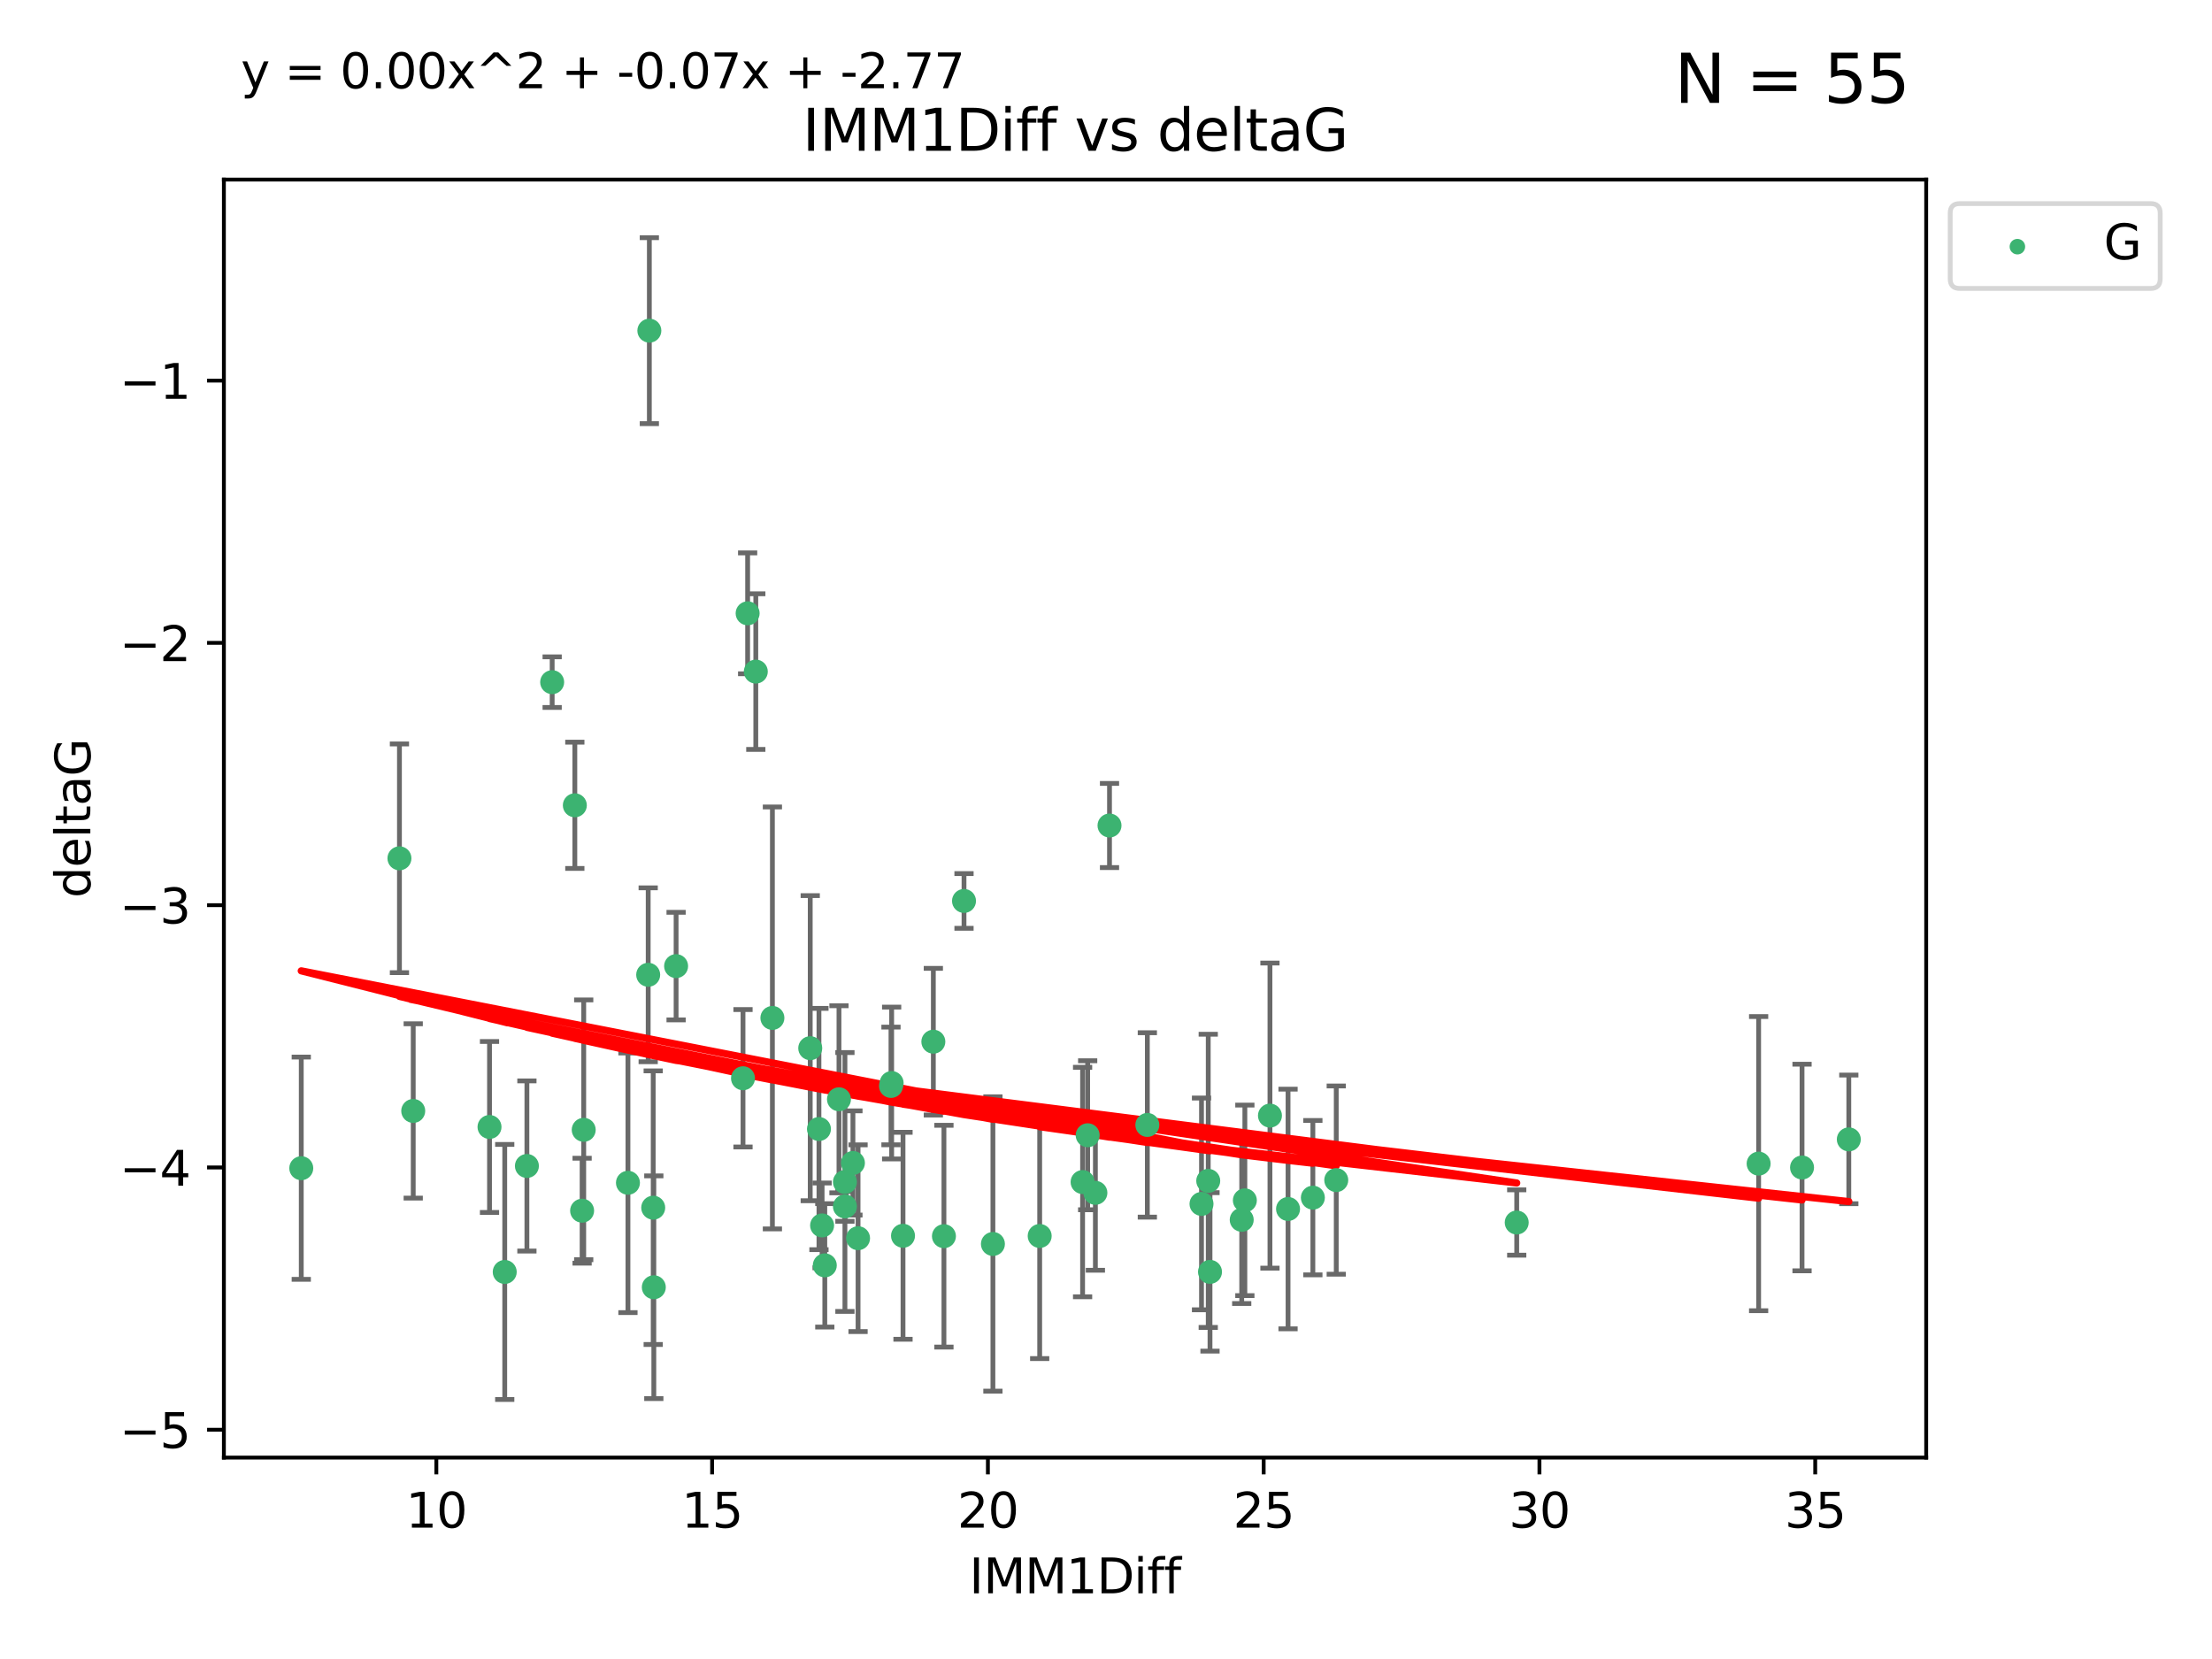<?xml version="1.0" encoding="utf-8" standalone="no"?>
<!DOCTYPE svg PUBLIC "-//W3C//DTD SVG 1.1//EN"
  "http://www.w3.org/Graphics/SVG/1.1/DTD/svg11.dtd">
<svg xmlns:xlink="http://www.w3.org/1999/xlink" width="460.8pt" height="345.6pt" viewBox="0 0 460.8 345.6" xmlns="http://www.w3.org/2000/svg" version="1.1">
 <defs>
  <style type="text/css">*{stroke-linejoin: round; stroke-linecap: butt}</style>
 </defs>
 <g id="figure_1">
  <g id="patch_1">
   <path d="M 0 345.6 
L 460.8 345.6 
L 460.8 0 
L 0 0 
z
" style="fill: #ffffff"/>
  </g>
  <g id="axes_1">
   <g id="patch_2">
    <path d="M 46.64 303.64 
L 401.26 303.64 
L 401.26 37.411 
L 46.64 37.411 
z
" style="fill: #ffffff"/>
   </g>
   <g id="PathCollection_1">
    <defs>
     <path id="m2c1dbbffe0" d="M 0 1.118 
C 0.297 1.118 0.581 1 0.791 0.791 
C 1 0.581 1.118 0.297 1.118 0 
C 1.118 -0.297 1 -0.581 0.791 -0.791 
C 0.581 -1 0.297 -1.118 0 -1.118 
C -0.297 -1.118 -0.581 -1 -0.791 -0.791 
C -1 -0.581 -1.118 -0.297 -1.118 0 
C -1.118 0.297 -1 0.581 -0.791 0.791 
C -0.581 1 -0.297 1.118 0 1.118 
z
" style="stroke: #3cb371"/>
    </defs>
    <g clip-path="url(#pbde6f718ea)">
     <use xlink:href="#m2c1dbbffe0" x="105.145" y="264.972" style="fill: #3cb371; stroke: #3cb371"/>
     <use xlink:href="#m2c1dbbffe0" x="62.759" y="243.357" style="fill: #3cb371; stroke: #3cb371"/>
     <use xlink:href="#m2c1dbbffe0" x="259.327" y="250.055" style="fill: #3cb371; stroke: #3cb371"/>
     <use xlink:href="#m2c1dbbffe0" x="136.076" y="251.583" style="fill: #3cb371; stroke: #3cb371"/>
     <use xlink:href="#m2c1dbbffe0" x="206.842" y="259.141" style="fill: #3cb371; stroke: #3cb371"/>
     <use xlink:href="#m2c1dbbffe0" x="121.265" y="252.211" style="fill: #3cb371; stroke: #3cb371"/>
     <use xlink:href="#m2c1dbbffe0" x="171.821" y="263.595" style="fill: #3cb371; stroke: #3cb371"/>
     <use xlink:href="#m2c1dbbffe0" x="278.366" y="245.836" style="fill: #3cb371; stroke: #3cb371"/>
     <use xlink:href="#m2c1dbbffe0" x="188.113" y="257.437" style="fill: #3cb371; stroke: #3cb371"/>
     <use xlink:href="#m2c1dbbffe0" x="264.555" y="232.401" style="fill: #3cb371; stroke: #3cb371"/>
     <use xlink:href="#m2c1dbbffe0" x="226.581" y="236.494" style="fill: #3cb371; stroke: #3cb371"/>
     <use xlink:href="#m2c1dbbffe0" x="251.698" y="245.992" style="fill: #3cb371; stroke: #3cb371"/>
     <use xlink:href="#m2c1dbbffe0" x="216.585" y="257.476" style="fill: #3cb371; stroke: #3cb371"/>
     <use xlink:href="#m2c1dbbffe0" x="273.494" y="249.492" style="fill: #3cb371; stroke: #3cb371"/>
     <use xlink:href="#m2c1dbbffe0" x="268.324" y="251.854" style="fill: #3cb371; stroke: #3cb371"/>
     <use xlink:href="#m2c1dbbffe0" x="258.672" y="254.111" style="fill: #3cb371; stroke: #3cb371"/>
     <use xlink:href="#m2c1dbbffe0" x="170.603" y="235.195" style="fill: #3cb371; stroke: #3cb371"/>
     <use xlink:href="#m2c1dbbffe0" x="196.639" y="257.518" style="fill: #3cb371; stroke: #3cb371"/>
     <use xlink:href="#m2c1dbbffe0" x="176.014" y="246.229" style="fill: #3cb371; stroke: #3cb371"/>
     <use xlink:href="#m2c1dbbffe0" x="154.781" y="224.622" style="fill: #3cb371; stroke: #3cb371"/>
     <use xlink:href="#m2c1dbbffe0" x="171.258" y="255.28" style="fill: #3cb371; stroke: #3cb371"/>
     <use xlink:href="#m2c1dbbffe0" x="228.19" y="248.489" style="fill: #3cb371; stroke: #3cb371"/>
     <use xlink:href="#m2c1dbbffe0" x="178.749" y="257.942" style="fill: #3cb371; stroke: #3cb371"/>
     <use xlink:href="#m2c1dbbffe0" x="115.026" y="142.106" style="fill: #3cb371; stroke: #3cb371"/>
     <use xlink:href="#m2c1dbbffe0" x="135.271" y="68.883" style="fill: #3cb371; stroke: #3cb371"/>
     <use xlink:href="#m2c1dbbffe0" x="315.961" y="254.674" style="fill: #3cb371; stroke: #3cb371"/>
     <use xlink:href="#m2c1dbbffe0" x="225.524" y="246.241" style="fill: #3cb371; stroke: #3cb371"/>
     <use xlink:href="#m2c1dbbffe0" x="252.066" y="264.956" style="fill: #3cb371; stroke: #3cb371"/>
     <use xlink:href="#m2c1dbbffe0" x="101.974" y="234.768" style="fill: #3cb371; stroke: #3cb371"/>
     <use xlink:href="#m2c1dbbffe0" x="135.03" y="203.065" style="fill: #3cb371; stroke: #3cb371"/>
     <use xlink:href="#m2c1dbbffe0" x="140.844" y="201.259" style="fill: #3cb371; stroke: #3cb371"/>
     <use xlink:href="#m2c1dbbffe0" x="366.355" y="242.405" style="fill: #3cb371; stroke: #3cb371"/>
     <use xlink:href="#m2c1dbbffe0" x="176.014" y="251.32" style="fill: #3cb371; stroke: #3cb371"/>
     <use xlink:href="#m2c1dbbffe0" x="250.296" y="250.798" style="fill: #3cb371; stroke: #3cb371"/>
     <use xlink:href="#m2c1dbbffe0" x="136.202" y="268.158" style="fill: #3cb371; stroke: #3cb371"/>
     <use xlink:href="#m2c1dbbffe0" x="174.774" y="229.002" style="fill: #3cb371; stroke: #3cb371"/>
     <use xlink:href="#m2c1dbbffe0" x="385.141" y="237.354" style="fill: #3cb371; stroke: #3cb371"/>
     <use xlink:href="#m2c1dbbffe0" x="177.68" y="242.268" style="fill: #3cb371; stroke: #3cb371"/>
     <use xlink:href="#m2c1dbbffe0" x="375.398" y="243.213" style="fill: #3cb371; stroke: #3cb371"/>
     <use xlink:href="#m2c1dbbffe0" x="155.746" y="127.765" style="fill: #3cb371; stroke: #3cb371"/>
     <use xlink:href="#m2c1dbbffe0" x="109.764" y="242.893" style="fill: #3cb371; stroke: #3cb371"/>
     <use xlink:href="#m2c1dbbffe0" x="185.608" y="226.223" style="fill: #3cb371; stroke: #3cb371"/>
     <use xlink:href="#m2c1dbbffe0" x="119.749" y="167.759" style="fill: #3cb371; stroke: #3cb371"/>
     <use xlink:href="#m2c1dbbffe0" x="160.905" y="212.053" style="fill: #3cb371; stroke: #3cb371"/>
     <use xlink:href="#m2c1dbbffe0" x="157.447" y="139.907" style="fill: #3cb371; stroke: #3cb371"/>
     <use xlink:href="#m2c1dbbffe0" x="200.821" y="187.683" style="fill: #3cb371; stroke: #3cb371"/>
     <use xlink:href="#m2c1dbbffe0" x="239.013" y="234.344" style="fill: #3cb371; stroke: #3cb371"/>
     <use xlink:href="#m2c1dbbffe0" x="168.787" y="218.355" style="fill: #3cb371; stroke: #3cb371"/>
     <use xlink:href="#m2c1dbbffe0" x="194.433" y="217.003" style="fill: #3cb371; stroke: #3cb371"/>
     <use xlink:href="#m2c1dbbffe0" x="83.211" y="178.803" style="fill: #3cb371; stroke: #3cb371"/>
     <use xlink:href="#m2c1dbbffe0" x="121.599" y="235.362" style="fill: #3cb371; stroke: #3cb371"/>
     <use xlink:href="#m2c1dbbffe0" x="130.813" y="246.397" style="fill: #3cb371; stroke: #3cb371"/>
     <use xlink:href="#m2c1dbbffe0" x="185.746" y="225.616" style="fill: #3cb371; stroke: #3cb371"/>
     <use xlink:href="#m2c1dbbffe0" x="231.131" y="171.969" style="fill: #3cb371; stroke: #3cb371"/>
     <use xlink:href="#m2c1dbbffe0" x="86.083" y="231.428" style="fill: #3cb371; stroke: #3cb371"/>
    </g>
   </g>
   <g id="matplotlib.axis_1">
    <g id="xtick_1">
     <g id="line2d_1">
      <defs>
       <path id="ma9feba2aab" d="M 0 0 
L 0 3.5 
" style="stroke: #000000; stroke-width: 0.8"/>
      </defs>
      <g>
       <use xlink:href="#ma9feba2aab" x="90.898" y="303.64" style="stroke: #000000; stroke-width: 0.8"/>
      </g>
     </g>
     <g id="text_1">
      <!-- 10 -->
      <g transform="translate(84.535 318.238)scale(0.1 -0.1)">
       <defs>
        <path id="DejaVuSans-31" d="M 794 531 
L 1825 531 
L 1825 4091 
L 703 3866 
L 703 4441 
L 1819 4666 
L 2450 4666 
L 2450 531 
L 3481 531 
L 3481 0 
L 794 0 
L 794 531 
z
" transform="scale(0.016)"/>
        <path id="DejaVuSans-30" d="M 2034 4250 
Q 1547 4250 1301 3770 
Q 1056 3291 1056 2328 
Q 1056 1369 1301 889 
Q 1547 409 2034 409 
Q 2525 409 2770 889 
Q 3016 1369 3016 2328 
Q 3016 3291 2770 3770 
Q 2525 4250 2034 4250 
z
M 2034 4750 
Q 2819 4750 3233 4129 
Q 3647 3509 3647 2328 
Q 3647 1150 3233 529 
Q 2819 -91 2034 -91 
Q 1250 -91 836 529 
Q 422 1150 422 2328 
Q 422 3509 836 4129 
Q 1250 4750 2034 4750 
z
" transform="scale(0.016)"/>
       </defs>
       <use xlink:href="#DejaVuSans-31"/>
       <use xlink:href="#DejaVuSans-30" x="63.623"/>
      </g>
     </g>
    </g>
    <g id="xtick_2">
     <g id="line2d_2">
      <g>
       <use xlink:href="#ma9feba2aab" x="148.347" y="303.64" style="stroke: #000000; stroke-width: 0.8"/>
      </g>
     </g>
     <g id="text_2">
      <!-- 15 -->
      <g transform="translate(141.984 318.238)scale(0.1 -0.1)">
       <defs>
        <path id="DejaVuSans-35" d="M 691 4666 
L 3169 4666 
L 3169 4134 
L 1269 4134 
L 1269 2991 
Q 1406 3038 1543 3061 
Q 1681 3084 1819 3084 
Q 2600 3084 3056 2656 
Q 3513 2228 3513 1497 
Q 3513 744 3044 326 
Q 2575 -91 1722 -91 
Q 1428 -91 1123 -41 
Q 819 9 494 109 
L 494 744 
Q 775 591 1075 516 
Q 1375 441 1709 441 
Q 2250 441 2565 725 
Q 2881 1009 2881 1497 
Q 2881 1984 2565 2268 
Q 2250 2553 1709 2553 
Q 1456 2553 1204 2497 
Q 953 2441 691 2322 
L 691 4666 
z
" transform="scale(0.016)"/>
       </defs>
       <use xlink:href="#DejaVuSans-31"/>
       <use xlink:href="#DejaVuSans-35" x="63.623"/>
      </g>
     </g>
    </g>
    <g id="xtick_3">
     <g id="line2d_3">
      <g>
       <use xlink:href="#ma9feba2aab" x="205.796" y="303.64" style="stroke: #000000; stroke-width: 0.8"/>
      </g>
     </g>
     <g id="text_3">
      <!-- 20 -->
      <g transform="translate(199.434 318.238)scale(0.1 -0.1)">
       <defs>
        <path id="DejaVuSans-32" d="M 1228 531 
L 3431 531 
L 3431 0 
L 469 0 
L 469 531 
Q 828 903 1448 1529 
Q 2069 2156 2228 2338 
Q 2531 2678 2651 2914 
Q 2772 3150 2772 3378 
Q 2772 3750 2511 3984 
Q 2250 4219 1831 4219 
Q 1534 4219 1204 4116 
Q 875 4013 500 3803 
L 500 4441 
Q 881 4594 1212 4672 
Q 1544 4750 1819 4750 
Q 2544 4750 2975 4387 
Q 3406 4025 3406 3419 
Q 3406 3131 3298 2873 
Q 3191 2616 2906 2266 
Q 2828 2175 2409 1742 
Q 1991 1309 1228 531 
z
" transform="scale(0.016)"/>
       </defs>
       <use xlink:href="#DejaVuSans-32"/>
       <use xlink:href="#DejaVuSans-30" x="63.623"/>
      </g>
     </g>
    </g>
    <g id="xtick_4">
     <g id="line2d_4">
      <g>
       <use xlink:href="#ma9feba2aab" x="263.245" y="303.64" style="stroke: #000000; stroke-width: 0.8"/>
      </g>
     </g>
     <g id="text_4">
      <!-- 25 -->
      <g transform="translate(256.883 318.238)scale(0.1 -0.1)">
       <use xlink:href="#DejaVuSans-32"/>
       <use xlink:href="#DejaVuSans-35" x="63.623"/>
      </g>
     </g>
    </g>
    <g id="xtick_5">
     <g id="line2d_5">
      <g>
       <use xlink:href="#ma9feba2aab" x="320.694" y="303.64" style="stroke: #000000; stroke-width: 0.8"/>
      </g>
     </g>
     <g id="text_5">
      <!-- 30 -->
      <g transform="translate(314.332 318.238)scale(0.1 -0.1)">
       <defs>
        <path id="DejaVuSans-33" d="M 2597 2516 
Q 3050 2419 3304 2112 
Q 3559 1806 3559 1356 
Q 3559 666 3084 287 
Q 2609 -91 1734 -91 
Q 1441 -91 1130 -33 
Q 819 25 488 141 
L 488 750 
Q 750 597 1062 519 
Q 1375 441 1716 441 
Q 2309 441 2620 675 
Q 2931 909 2931 1356 
Q 2931 1769 2642 2001 
Q 2353 2234 1838 2234 
L 1294 2234 
L 1294 2753 
L 1863 2753 
Q 2328 2753 2575 2939 
Q 2822 3125 2822 3475 
Q 2822 3834 2567 4026 
Q 2313 4219 1838 4219 
Q 1578 4219 1281 4162 
Q 984 4106 628 3988 
L 628 4550 
Q 988 4650 1302 4700 
Q 1616 4750 1894 4750 
Q 2613 4750 3031 4423 
Q 3450 4097 3450 3541 
Q 3450 3153 3228 2886 
Q 3006 2619 2597 2516 
z
" transform="scale(0.016)"/>
       </defs>
       <use xlink:href="#DejaVuSans-33"/>
       <use xlink:href="#DejaVuSans-30" x="63.623"/>
      </g>
     </g>
    </g>
    <g id="xtick_6">
     <g id="line2d_6">
      <g>
       <use xlink:href="#ma9feba2aab" x="378.144" y="303.64" style="stroke: #000000; stroke-width: 0.8"/>
      </g>
     </g>
     <g id="text_6">
      <!-- 35 -->
      <g transform="translate(371.781 318.238)scale(0.1 -0.1)">
       <use xlink:href="#DejaVuSans-33"/>
       <use xlink:href="#DejaVuSans-35" x="63.623"/>
      </g>
     </g>
    </g>
    <g id="text_7">
     <!-- IMM1Diff -->
     <g transform="translate(201.906 331.917)scale(0.1 -0.1)">
      <defs>
       <path id="DejaVuSans-49" d="M 628 4666 
L 1259 4666 
L 1259 0 
L 628 0 
L 628 4666 
z
" transform="scale(0.016)"/>
       <path id="DejaVuSans-4d" d="M 628 4666 
L 1569 4666 
L 2759 1491 
L 3956 4666 
L 4897 4666 
L 4897 0 
L 4281 0 
L 4281 4097 
L 3078 897 
L 2444 897 
L 1241 4097 
L 1241 0 
L 628 0 
L 628 4666 
z
" transform="scale(0.016)"/>
       <path id="DejaVuSans-44" d="M 1259 4147 
L 1259 519 
L 2022 519 
Q 2988 519 3436 956 
Q 3884 1394 3884 2338 
Q 3884 3275 3436 3711 
Q 2988 4147 2022 4147 
L 1259 4147 
z
M 628 4666 
L 1925 4666 
Q 3281 4666 3915 4102 
Q 4550 3538 4550 2338 
Q 4550 1131 3912 565 
Q 3275 0 1925 0 
L 628 0 
L 628 4666 
z
" transform="scale(0.016)"/>
       <path id="DejaVuSans-69" d="M 603 3500 
L 1178 3500 
L 1178 0 
L 603 0 
L 603 3500 
z
M 603 4863 
L 1178 4863 
L 1178 4134 
L 603 4134 
L 603 4863 
z
" transform="scale(0.016)"/>
       <path id="DejaVuSans-66" d="M 2375 4863 
L 2375 4384 
L 1825 4384 
Q 1516 4384 1395 4259 
Q 1275 4134 1275 3809 
L 1275 3500 
L 2222 3500 
L 2222 3053 
L 1275 3053 
L 1275 0 
L 697 0 
L 697 3053 
L 147 3053 
L 147 3500 
L 697 3500 
L 697 3744 
Q 697 4328 969 4595 
Q 1241 4863 1831 4863 
L 2375 4863 
z
" transform="scale(0.016)"/>
      </defs>
      <use xlink:href="#DejaVuSans-49"/>
      <use xlink:href="#DejaVuSans-4d" x="29.492"/>
      <use xlink:href="#DejaVuSans-4d" x="115.771"/>
      <use xlink:href="#DejaVuSans-31" x="202.051"/>
      <use xlink:href="#DejaVuSans-44" x="265.674"/>
      <use xlink:href="#DejaVuSans-69" x="342.676"/>
      <use xlink:href="#DejaVuSans-66" x="370.459"/>
      <use xlink:href="#DejaVuSans-66" x="405.664"/>
     </g>
    </g>
   </g>
   <g id="matplotlib.axis_2">
    <g id="ytick_1">
     <g id="line2d_7">
      <defs>
       <path id="m8714b309cb" d="M 0 0 
L -3.5 0 
" style="stroke: #000000; stroke-width: 0.8"/>
      </defs>
      <g>
       <use xlink:href="#m8714b309cb" x="46.64" y="297.844" style="stroke: #000000; stroke-width: 0.8"/>
      </g>
     </g>
     <g id="text_8">
      <!-- −5 -->
      <g transform="translate(24.898 301.643)scale(0.1 -0.1)">
       <defs>
        <path id="DejaVuSans-2212" d="M 678 2272 
L 4684 2272 
L 4684 1741 
L 678 1741 
L 678 2272 
z
" transform="scale(0.016)"/>
       </defs>
       <use xlink:href="#DejaVuSans-2212"/>
       <use xlink:href="#DejaVuSans-35" x="83.789"/>
      </g>
     </g>
    </g>
    <g id="ytick_2">
     <g id="line2d_8">
      <g>
       <use xlink:href="#m8714b309cb" x="46.64" y="243.204" style="stroke: #000000; stroke-width: 0.8"/>
      </g>
     </g>
     <g id="text_9">
      <!-- −4 -->
      <g transform="translate(24.898 247.003)scale(0.1 -0.1)">
       <defs>
        <path id="DejaVuSans-34" d="M 2419 4116 
L 825 1625 
L 2419 1625 
L 2419 4116 
z
M 2253 4666 
L 3047 4666 
L 3047 1625 
L 3713 1625 
L 3713 1100 
L 3047 1100 
L 3047 0 
L 2419 0 
L 2419 1100 
L 313 1100 
L 313 1709 
L 2253 4666 
z
" transform="scale(0.016)"/>
       </defs>
       <use xlink:href="#DejaVuSans-2212"/>
       <use xlink:href="#DejaVuSans-34" x="83.789"/>
      </g>
     </g>
    </g>
    <g id="ytick_3">
     <g id="line2d_9">
      <g>
       <use xlink:href="#m8714b309cb" x="46.64" y="188.564" style="stroke: #000000; stroke-width: 0.8"/>
      </g>
     </g>
     <g id="text_10">
      <!-- −3 -->
      <g transform="translate(24.898 192.364)scale(0.1 -0.1)">
       <use xlink:href="#DejaVuSans-2212"/>
       <use xlink:href="#DejaVuSans-33" x="83.789"/>
      </g>
     </g>
    </g>
    <g id="ytick_4">
     <g id="line2d_10">
      <g>
       <use xlink:href="#m8714b309cb" x="46.64" y="133.924" style="stroke: #000000; stroke-width: 0.8"/>
      </g>
     </g>
     <g id="text_11">
      <!-- −2 -->
      <g transform="translate(24.898 137.724)scale(0.1 -0.1)">
       <use xlink:href="#DejaVuSans-2212"/>
       <use xlink:href="#DejaVuSans-32" x="83.789"/>
      </g>
     </g>
    </g>
    <g id="ytick_5">
     <g id="line2d_11">
      <g>
       <use xlink:href="#m8714b309cb" x="46.64" y="79.284" style="stroke: #000000; stroke-width: 0.8"/>
      </g>
     </g>
     <g id="text_12">
      <!-- −1 -->
      <g transform="translate(24.898 83.084)scale(0.1 -0.1)">
       <use xlink:href="#DejaVuSans-2212"/>
       <use xlink:href="#DejaVuSans-31" x="83.789"/>
      </g>
     </g>
    </g>
    <g id="text_13">
     <!-- deltaG -->
     <g transform="translate(18.818 187.064)rotate(-90)scale(0.1 -0.1)">
      <defs>
       <path id="DejaVuSans-64" d="M 2906 2969 
L 2906 4863 
L 3481 4863 
L 3481 0 
L 2906 0 
L 2906 525 
Q 2725 213 2448 61 
Q 2172 -91 1784 -91 
Q 1150 -91 751 415 
Q 353 922 353 1747 
Q 353 2572 751 3078 
Q 1150 3584 1784 3584 
Q 2172 3584 2448 3432 
Q 2725 3281 2906 2969 
z
M 947 1747 
Q 947 1113 1208 752 
Q 1469 391 1925 391 
Q 2381 391 2643 752 
Q 2906 1113 2906 1747 
Q 2906 2381 2643 2742 
Q 2381 3103 1925 3103 
Q 1469 3103 1208 2742 
Q 947 2381 947 1747 
z
" transform="scale(0.016)"/>
       <path id="DejaVuSans-65" d="M 3597 1894 
L 3597 1613 
L 953 1613 
Q 991 1019 1311 708 
Q 1631 397 2203 397 
Q 2534 397 2845 478 
Q 3156 559 3463 722 
L 3463 178 
Q 3153 47 2828 -22 
Q 2503 -91 2169 -91 
Q 1331 -91 842 396 
Q 353 884 353 1716 
Q 353 2575 817 3079 
Q 1281 3584 2069 3584 
Q 2775 3584 3186 3129 
Q 3597 2675 3597 1894 
z
M 3022 2063 
Q 3016 2534 2758 2815 
Q 2500 3097 2075 3097 
Q 1594 3097 1305 2825 
Q 1016 2553 972 2059 
L 3022 2063 
z
" transform="scale(0.016)"/>
       <path id="DejaVuSans-6c" d="M 603 4863 
L 1178 4863 
L 1178 0 
L 603 0 
L 603 4863 
z
" transform="scale(0.016)"/>
       <path id="DejaVuSans-74" d="M 1172 4494 
L 1172 3500 
L 2356 3500 
L 2356 3053 
L 1172 3053 
L 1172 1153 
Q 1172 725 1289 603 
Q 1406 481 1766 481 
L 2356 481 
L 2356 0 
L 1766 0 
Q 1100 0 847 248 
Q 594 497 594 1153 
L 594 3053 
L 172 3053 
L 172 3500 
L 594 3500 
L 594 4494 
L 1172 4494 
z
" transform="scale(0.016)"/>
       <path id="DejaVuSans-61" d="M 2194 1759 
Q 1497 1759 1228 1600 
Q 959 1441 959 1056 
Q 959 750 1161 570 
Q 1363 391 1709 391 
Q 2188 391 2477 730 
Q 2766 1069 2766 1631 
L 2766 1759 
L 2194 1759 
z
M 3341 1997 
L 3341 0 
L 2766 0 
L 2766 531 
Q 2569 213 2275 61 
Q 1981 -91 1556 -91 
Q 1019 -91 701 211 
Q 384 513 384 1019 
Q 384 1609 779 1909 
Q 1175 2209 1959 2209 
L 2766 2209 
L 2766 2266 
Q 2766 2663 2505 2880 
Q 2244 3097 1772 3097 
Q 1472 3097 1187 3025 
Q 903 2953 641 2809 
L 641 3341 
Q 956 3463 1253 3523 
Q 1550 3584 1831 3584 
Q 2591 3584 2966 3190 
Q 3341 2797 3341 1997 
z
" transform="scale(0.016)"/>
       <path id="DejaVuSans-47" d="M 3809 666 
L 3809 1919 
L 2778 1919 
L 2778 2438 
L 4434 2438 
L 4434 434 
Q 4069 175 3628 42 
Q 3188 -91 2688 -91 
Q 1594 -91 976 548 
Q 359 1188 359 2328 
Q 359 3472 976 4111 
Q 1594 4750 2688 4750 
Q 3144 4750 3555 4637 
Q 3966 4525 4313 4306 
L 4313 3634 
Q 3963 3931 3569 4081 
Q 3175 4231 2741 4231 
Q 1884 4231 1454 3753 
Q 1025 3275 1025 2328 
Q 1025 1384 1454 906 
Q 1884 428 2741 428 
Q 3075 428 3337 486 
Q 3600 544 3809 666 
z
" transform="scale(0.016)"/>
      </defs>
      <use xlink:href="#DejaVuSans-64"/>
      <use xlink:href="#DejaVuSans-65" x="63.477"/>
      <use xlink:href="#DejaVuSans-6c" x="125"/>
      <use xlink:href="#DejaVuSans-74" x="152.783"/>
      <use xlink:href="#DejaVuSans-61" x="191.992"/>
      <use xlink:href="#DejaVuSans-47" x="253.271"/>
     </g>
    </g>
   </g>
   <g id="LineCollection_1">
    <path d="M 105.145 291.539 
L 105.145 238.405 
" clip-path="url(#pbde6f718ea)" style="fill: none; stroke: #696969"/>
    <path d="M 62.759 266.51 
L 62.759 220.204 
" clip-path="url(#pbde6f718ea)" style="fill: none; stroke: #696969"/>
    <path d="M 259.327 269.901 
L 259.327 230.209 
" clip-path="url(#pbde6f718ea)" style="fill: none; stroke: #696969"/>
    <path d="M 136.076 280.082 
L 136.076 223.084 
" clip-path="url(#pbde6f718ea)" style="fill: none; stroke: #696969"/>
    <path d="M 206.842 289.801 
L 206.842 228.482 
" clip-path="url(#pbde6f718ea)" style="fill: none; stroke: #696969"/>
    <path d="M 121.265 263.143 
L 121.265 241.28 
" clip-path="url(#pbde6f718ea)" style="fill: none; stroke: #696969"/>
    <path d="M 171.821 276.447 
L 171.821 250.742 
" clip-path="url(#pbde6f718ea)" style="fill: none; stroke: #696969"/>
    <path d="M 278.366 265.441 
L 278.366 226.232 
" clip-path="url(#pbde6f718ea)" style="fill: none; stroke: #696969"/>
    <path d="M 188.113 278.993 
L 188.113 235.88 
" clip-path="url(#pbde6f718ea)" style="fill: none; stroke: #696969"/>
    <path d="M 264.555 264.182 
L 264.555 200.62 
" clip-path="url(#pbde6f718ea)" style="fill: none; stroke: #696969"/>
    <path d="M 226.581 252.013 
L 226.581 220.976 
" clip-path="url(#pbde6f718ea)" style="fill: none; stroke: #696969"/>
    <path d="M 251.698 276.528 
L 251.698 215.456 
" clip-path="url(#pbde6f718ea)" style="fill: none; stroke: #696969"/>
    <path d="M 216.585 283.018 
L 216.585 231.934 
" clip-path="url(#pbde6f718ea)" style="fill: none; stroke: #696969"/>
    <path d="M 273.494 265.571 
L 273.494 233.414 
" clip-path="url(#pbde6f718ea)" style="fill: none; stroke: #696969"/>
    <path d="M 268.324 276.82 
L 268.324 226.888 
" clip-path="url(#pbde6f718ea)" style="fill: none; stroke: #696969"/>
    <path d="M 258.672 271.544 
L 258.672 236.678 
" clip-path="url(#pbde6f718ea)" style="fill: none; stroke: #696969"/>
    <path d="M 170.603 260.326 
L 170.603 210.065 
" clip-path="url(#pbde6f718ea)" style="fill: none; stroke: #696969"/>
    <path d="M 196.639 280.619 
L 196.639 234.417 
" clip-path="url(#pbde6f718ea)" style="fill: none; stroke: #696969"/>
    <path d="M 176.014 273.192 
L 176.014 219.267 
" clip-path="url(#pbde6f718ea)" style="fill: none; stroke: #696969"/>
    <path d="M 154.781 238.936 
L 154.781 210.308 
" clip-path="url(#pbde6f718ea)" style="fill: none; stroke: #696969"/>
    <path d="M 171.258 264.116 
L 171.258 246.445 
" clip-path="url(#pbde6f718ea)" style="fill: none; stroke: #696969"/>
    <path d="M 228.19 264.615 
L 228.19 232.363 
" clip-path="url(#pbde6f718ea)" style="fill: none; stroke: #696969"/>
    <path d="M 178.749 277.391 
L 178.749 238.493 
" clip-path="url(#pbde6f718ea)" style="fill: none; stroke: #696969"/>
    <path d="M 115.026 147.375 
L 115.026 136.837 
" clip-path="url(#pbde6f718ea)" style="fill: none; stroke: #696969"/>
    <path d="M 135.271 88.254 
L 135.271 49.513 
" clip-path="url(#pbde6f718ea)" style="fill: none; stroke: #696969"/>
    <path d="M 315.961 261.477 
L 315.961 247.87 
" clip-path="url(#pbde6f718ea)" style="fill: none; stroke: #696969"/>
    <path d="M 225.524 270.142 
L 225.524 222.34 
" clip-path="url(#pbde6f718ea)" style="fill: none; stroke: #696969"/>
    <path d="M 252.066 281.463 
L 252.066 248.45 
" clip-path="url(#pbde6f718ea)" style="fill: none; stroke: #696969"/>
    <path d="M 101.974 252.578 
L 101.974 216.959 
" clip-path="url(#pbde6f718ea)" style="fill: none; stroke: #696969"/>
    <path d="M 135.03 221.176 
L 135.03 184.954 
" clip-path="url(#pbde6f718ea)" style="fill: none; stroke: #696969"/>
    <path d="M 140.844 212.466 
L 140.844 190.051 
" clip-path="url(#pbde6f718ea)" style="fill: none; stroke: #696969"/>
    <path d="M 366.355 273.048 
L 366.355 211.762 
" clip-path="url(#pbde6f718ea)" style="fill: none; stroke: #696969"/>
    <path d="M 176.014 254.415 
L 176.014 248.226 
" clip-path="url(#pbde6f718ea)" style="fill: none; stroke: #696969"/>
    <path d="M 250.296 272.857 
L 250.296 228.74 
" clip-path="url(#pbde6f718ea)" style="fill: none; stroke: #696969"/>
    <path d="M 136.202 291.357 
L 136.202 244.958 
" clip-path="url(#pbde6f718ea)" style="fill: none; stroke: #696969"/>
    <path d="M 174.774 248.489 
L 174.774 209.516 
" clip-path="url(#pbde6f718ea)" style="fill: none; stroke: #696969"/>
    <path d="M 385.141 250.753 
L 385.141 223.954 
" clip-path="url(#pbde6f718ea)" style="fill: none; stroke: #696969"/>
    <path d="M 177.68 253.121 
L 177.68 231.414 
" clip-path="url(#pbde6f718ea)" style="fill: none; stroke: #696969"/>
    <path d="M 375.398 264.733 
L 375.398 221.693 
" clip-path="url(#pbde6f718ea)" style="fill: none; stroke: #696969"/>
    <path d="M 155.746 140.357 
L 155.746 115.174 
" clip-path="url(#pbde6f718ea)" style="fill: none; stroke: #696969"/>
    <path d="M 109.764 260.618 
L 109.764 225.168 
" clip-path="url(#pbde6f718ea)" style="fill: none; stroke: #696969"/>
    <path d="M 185.608 238.478 
L 185.608 213.969 
" clip-path="url(#pbde6f718ea)" style="fill: none; stroke: #696969"/>
    <path d="M 119.749 180.911 
L 119.749 154.608 
" clip-path="url(#pbde6f718ea)" style="fill: none; stroke: #696969"/>
    <path d="M 160.905 256.001 
L 160.905 168.105 
" clip-path="url(#pbde6f718ea)" style="fill: none; stroke: #696969"/>
    <path d="M 157.447 156.119 
L 157.447 123.695 
" clip-path="url(#pbde6f718ea)" style="fill: none; stroke: #696969"/>
    <path d="M 200.821 193.382 
L 200.821 181.984 
" clip-path="url(#pbde6f718ea)" style="fill: none; stroke: #696969"/>
    <path d="M 239.013 253.55 
L 239.013 215.138 
" clip-path="url(#pbde6f718ea)" style="fill: none; stroke: #696969"/>
    <path d="M 168.787 250.134 
L 168.787 186.577 
" clip-path="url(#pbde6f718ea)" style="fill: none; stroke: #696969"/>
    <path d="M 194.433 232.281 
L 194.433 201.724 
" clip-path="url(#pbde6f718ea)" style="fill: none; stroke: #696969"/>
    <path d="M 83.211 202.627 
L 83.211 154.978 
" clip-path="url(#pbde6f718ea)" style="fill: none; stroke: #696969"/>
    <path d="M 121.599 262.421 
L 121.599 208.303 
" clip-path="url(#pbde6f718ea)" style="fill: none; stroke: #696969"/>
    <path d="M 130.813 273.437 
L 130.813 219.357 
" clip-path="url(#pbde6f718ea)" style="fill: none; stroke: #696969"/>
    <path d="M 185.746 241.429 
L 185.746 209.803 
" clip-path="url(#pbde6f718ea)" style="fill: none; stroke: #696969"/>
    <path d="M 231.131 180.734 
L 231.131 163.205 
" clip-path="url(#pbde6f718ea)" style="fill: none; stroke: #696969"/>
    <path d="M 86.083 249.586 
L 86.083 213.27 
" clip-path="url(#pbde6f718ea)" style="fill: none; stroke: #696969"/>
   </g>
   <g id="line2d_12">
    <defs>
     <path id="mcd0cb911e5" d="M 2 0 
L -2 -0 
" style="stroke: #696969"/>
    </defs>
    <g clip-path="url(#pbde6f718ea)">
     <use xlink:href="#mcd0cb911e5" x="105.145" y="291.539" style="fill: #696969; stroke: #696969"/>
     <use xlink:href="#mcd0cb911e5" x="62.759" y="266.51" style="fill: #696969; stroke: #696969"/>
     <use xlink:href="#mcd0cb911e5" x="259.327" y="269.901" style="fill: #696969; stroke: #696969"/>
     <use xlink:href="#mcd0cb911e5" x="136.076" y="280.082" style="fill: #696969; stroke: #696969"/>
     <use xlink:href="#mcd0cb911e5" x="206.842" y="289.801" style="fill: #696969; stroke: #696969"/>
     <use xlink:href="#mcd0cb911e5" x="121.265" y="263.143" style="fill: #696969; stroke: #696969"/>
     <use xlink:href="#mcd0cb911e5" x="171.821" y="276.447" style="fill: #696969; stroke: #696969"/>
     <use xlink:href="#mcd0cb911e5" x="278.366" y="265.441" style="fill: #696969; stroke: #696969"/>
     <use xlink:href="#mcd0cb911e5" x="188.113" y="278.993" style="fill: #696969; stroke: #696969"/>
     <use xlink:href="#mcd0cb911e5" x="264.555" y="264.182" style="fill: #696969; stroke: #696969"/>
     <use xlink:href="#mcd0cb911e5" x="226.581" y="252.013" style="fill: #696969; stroke: #696969"/>
     <use xlink:href="#mcd0cb911e5" x="251.698" y="276.528" style="fill: #696969; stroke: #696969"/>
     <use xlink:href="#mcd0cb911e5" x="216.585" y="283.018" style="fill: #696969; stroke: #696969"/>
     <use xlink:href="#mcd0cb911e5" x="273.494" y="265.571" style="fill: #696969; stroke: #696969"/>
     <use xlink:href="#mcd0cb911e5" x="268.324" y="276.82" style="fill: #696969; stroke: #696969"/>
     <use xlink:href="#mcd0cb911e5" x="258.672" y="271.544" style="fill: #696969; stroke: #696969"/>
     <use xlink:href="#mcd0cb911e5" x="170.603" y="260.326" style="fill: #696969; stroke: #696969"/>
     <use xlink:href="#mcd0cb911e5" x="196.639" y="280.619" style="fill: #696969; stroke: #696969"/>
     <use xlink:href="#mcd0cb911e5" x="176.014" y="273.192" style="fill: #696969; stroke: #696969"/>
     <use xlink:href="#mcd0cb911e5" x="154.781" y="238.936" style="fill: #696969; stroke: #696969"/>
     <use xlink:href="#mcd0cb911e5" x="171.258" y="264.116" style="fill: #696969; stroke: #696969"/>
     <use xlink:href="#mcd0cb911e5" x="228.19" y="264.615" style="fill: #696969; stroke: #696969"/>
     <use xlink:href="#mcd0cb911e5" x="178.749" y="277.391" style="fill: #696969; stroke: #696969"/>
     <use xlink:href="#mcd0cb911e5" x="115.026" y="147.375" style="fill: #696969; stroke: #696969"/>
     <use xlink:href="#mcd0cb911e5" x="135.271" y="88.254" style="fill: #696969; stroke: #696969"/>
     <use xlink:href="#mcd0cb911e5" x="315.961" y="261.477" style="fill: #696969; stroke: #696969"/>
     <use xlink:href="#mcd0cb911e5" x="225.524" y="270.142" style="fill: #696969; stroke: #696969"/>
     <use xlink:href="#mcd0cb911e5" x="252.066" y="281.463" style="fill: #696969; stroke: #696969"/>
     <use xlink:href="#mcd0cb911e5" x="101.974" y="252.578" style="fill: #696969; stroke: #696969"/>
     <use xlink:href="#mcd0cb911e5" x="135.03" y="221.176" style="fill: #696969; stroke: #696969"/>
     <use xlink:href="#mcd0cb911e5" x="140.844" y="212.466" style="fill: #696969; stroke: #696969"/>
     <use xlink:href="#mcd0cb911e5" x="366.355" y="273.048" style="fill: #696969; stroke: #696969"/>
     <use xlink:href="#mcd0cb911e5" x="176.014" y="254.415" style="fill: #696969; stroke: #696969"/>
     <use xlink:href="#mcd0cb911e5" x="250.296" y="272.857" style="fill: #696969; stroke: #696969"/>
     <use xlink:href="#mcd0cb911e5" x="136.202" y="291.357" style="fill: #696969; stroke: #696969"/>
     <use xlink:href="#mcd0cb911e5" x="174.774" y="248.489" style="fill: #696969; stroke: #696969"/>
     <use xlink:href="#mcd0cb911e5" x="385.141" y="250.753" style="fill: #696969; stroke: #696969"/>
     <use xlink:href="#mcd0cb911e5" x="177.68" y="253.121" style="fill: #696969; stroke: #696969"/>
     <use xlink:href="#mcd0cb911e5" x="375.398" y="264.733" style="fill: #696969; stroke: #696969"/>
     <use xlink:href="#mcd0cb911e5" x="155.746" y="140.357" style="fill: #696969; stroke: #696969"/>
     <use xlink:href="#mcd0cb911e5" x="109.764" y="260.618" style="fill: #696969; stroke: #696969"/>
     <use xlink:href="#mcd0cb911e5" x="185.608" y="238.478" style="fill: #696969; stroke: #696969"/>
     <use xlink:href="#mcd0cb911e5" x="119.749" y="180.911" style="fill: #696969; stroke: #696969"/>
     <use xlink:href="#mcd0cb911e5" x="160.905" y="256.001" style="fill: #696969; stroke: #696969"/>
     <use xlink:href="#mcd0cb911e5" x="157.447" y="156.119" style="fill: #696969; stroke: #696969"/>
     <use xlink:href="#mcd0cb911e5" x="200.821" y="193.382" style="fill: #696969; stroke: #696969"/>
     <use xlink:href="#mcd0cb911e5" x="239.013" y="253.55" style="fill: #696969; stroke: #696969"/>
     <use xlink:href="#mcd0cb911e5" x="168.787" y="250.134" style="fill: #696969; stroke: #696969"/>
     <use xlink:href="#mcd0cb911e5" x="194.433" y="232.281" style="fill: #696969; stroke: #696969"/>
     <use xlink:href="#mcd0cb911e5" x="83.211" y="202.627" style="fill: #696969; stroke: #696969"/>
     <use xlink:href="#mcd0cb911e5" x="121.599" y="262.421" style="fill: #696969; stroke: #696969"/>
     <use xlink:href="#mcd0cb911e5" x="130.813" y="273.437" style="fill: #696969; stroke: #696969"/>
     <use xlink:href="#mcd0cb911e5" x="185.746" y="241.429" style="fill: #696969; stroke: #696969"/>
     <use xlink:href="#mcd0cb911e5" x="231.131" y="180.734" style="fill: #696969; stroke: #696969"/>
     <use xlink:href="#mcd0cb911e5" x="86.083" y="249.586" style="fill: #696969; stroke: #696969"/>
    </g>
   </g>
   <g id="line2d_13">
    <g clip-path="url(#pbde6f718ea)">
     <use xlink:href="#mcd0cb911e5" x="105.145" y="238.405" style="fill: #696969; stroke: #696969"/>
     <use xlink:href="#mcd0cb911e5" x="62.759" y="220.204" style="fill: #696969; stroke: #696969"/>
     <use xlink:href="#mcd0cb911e5" x="259.327" y="230.209" style="fill: #696969; stroke: #696969"/>
     <use xlink:href="#mcd0cb911e5" x="136.076" y="223.084" style="fill: #696969; stroke: #696969"/>
     <use xlink:href="#mcd0cb911e5" x="206.842" y="228.482" style="fill: #696969; stroke: #696969"/>
     <use xlink:href="#mcd0cb911e5" x="121.265" y="241.28" style="fill: #696969; stroke: #696969"/>
     <use xlink:href="#mcd0cb911e5" x="171.821" y="250.742" style="fill: #696969; stroke: #696969"/>
     <use xlink:href="#mcd0cb911e5" x="278.366" y="226.232" style="fill: #696969; stroke: #696969"/>
     <use xlink:href="#mcd0cb911e5" x="188.113" y="235.88" style="fill: #696969; stroke: #696969"/>
     <use xlink:href="#mcd0cb911e5" x="264.555" y="200.62" style="fill: #696969; stroke: #696969"/>
     <use xlink:href="#mcd0cb911e5" x="226.581" y="220.976" style="fill: #696969; stroke: #696969"/>
     <use xlink:href="#mcd0cb911e5" x="251.698" y="215.456" style="fill: #696969; stroke: #696969"/>
     <use xlink:href="#mcd0cb911e5" x="216.585" y="231.934" style="fill: #696969; stroke: #696969"/>
     <use xlink:href="#mcd0cb911e5" x="273.494" y="233.414" style="fill: #696969; stroke: #696969"/>
     <use xlink:href="#mcd0cb911e5" x="268.324" y="226.888" style="fill: #696969; stroke: #696969"/>
     <use xlink:href="#mcd0cb911e5" x="258.672" y="236.678" style="fill: #696969; stroke: #696969"/>
     <use xlink:href="#mcd0cb911e5" x="170.603" y="210.065" style="fill: #696969; stroke: #696969"/>
     <use xlink:href="#mcd0cb911e5" x="196.639" y="234.417" style="fill: #696969; stroke: #696969"/>
     <use xlink:href="#mcd0cb911e5" x="176.014" y="219.267" style="fill: #696969; stroke: #696969"/>
     <use xlink:href="#mcd0cb911e5" x="154.781" y="210.308" style="fill: #696969; stroke: #696969"/>
     <use xlink:href="#mcd0cb911e5" x="171.258" y="246.445" style="fill: #696969; stroke: #696969"/>
     <use xlink:href="#mcd0cb911e5" x="228.19" y="232.363" style="fill: #696969; stroke: #696969"/>
     <use xlink:href="#mcd0cb911e5" x="178.749" y="238.493" style="fill: #696969; stroke: #696969"/>
     <use xlink:href="#mcd0cb911e5" x="115.026" y="136.837" style="fill: #696969; stroke: #696969"/>
     <use xlink:href="#mcd0cb911e5" x="135.271" y="49.513" style="fill: #696969; stroke: #696969"/>
     <use xlink:href="#mcd0cb911e5" x="315.961" y="247.87" style="fill: #696969; stroke: #696969"/>
     <use xlink:href="#mcd0cb911e5" x="225.524" y="222.34" style="fill: #696969; stroke: #696969"/>
     <use xlink:href="#mcd0cb911e5" x="252.066" y="248.45" style="fill: #696969; stroke: #696969"/>
     <use xlink:href="#mcd0cb911e5" x="101.974" y="216.959" style="fill: #696969; stroke: #696969"/>
     <use xlink:href="#mcd0cb911e5" x="135.03" y="184.954" style="fill: #696969; stroke: #696969"/>
     <use xlink:href="#mcd0cb911e5" x="140.844" y="190.051" style="fill: #696969; stroke: #696969"/>
     <use xlink:href="#mcd0cb911e5" x="366.355" y="211.762" style="fill: #696969; stroke: #696969"/>
     <use xlink:href="#mcd0cb911e5" x="176.014" y="248.226" style="fill: #696969; stroke: #696969"/>
     <use xlink:href="#mcd0cb911e5" x="250.296" y="228.74" style="fill: #696969; stroke: #696969"/>
     <use xlink:href="#mcd0cb911e5" x="136.202" y="244.958" style="fill: #696969; stroke: #696969"/>
     <use xlink:href="#mcd0cb911e5" x="174.774" y="209.516" style="fill: #696969; stroke: #696969"/>
     <use xlink:href="#mcd0cb911e5" x="385.141" y="223.954" style="fill: #696969; stroke: #696969"/>
     <use xlink:href="#mcd0cb911e5" x="177.68" y="231.414" style="fill: #696969; stroke: #696969"/>
     <use xlink:href="#mcd0cb911e5" x="375.398" y="221.693" style="fill: #696969; stroke: #696969"/>
     <use xlink:href="#mcd0cb911e5" x="155.746" y="115.174" style="fill: #696969; stroke: #696969"/>
     <use xlink:href="#mcd0cb911e5" x="109.764" y="225.168" style="fill: #696969; stroke: #696969"/>
     <use xlink:href="#mcd0cb911e5" x="185.608" y="213.969" style="fill: #696969; stroke: #696969"/>
     <use xlink:href="#mcd0cb911e5" x="119.749" y="154.608" style="fill: #696969; stroke: #696969"/>
     <use xlink:href="#mcd0cb911e5" x="160.905" y="168.105" style="fill: #696969; stroke: #696969"/>
     <use xlink:href="#mcd0cb911e5" x="157.447" y="123.695" style="fill: #696969; stroke: #696969"/>
     <use xlink:href="#mcd0cb911e5" x="200.821" y="181.984" style="fill: #696969; stroke: #696969"/>
     <use xlink:href="#mcd0cb911e5" x="239.013" y="215.138" style="fill: #696969; stroke: #696969"/>
     <use xlink:href="#mcd0cb911e5" x="168.787" y="186.577" style="fill: #696969; stroke: #696969"/>
     <use xlink:href="#mcd0cb911e5" x="194.433" y="201.724" style="fill: #696969; stroke: #696969"/>
     <use xlink:href="#mcd0cb911e5" x="83.211" y="154.978" style="fill: #696969; stroke: #696969"/>
     <use xlink:href="#mcd0cb911e5" x="121.599" y="208.303" style="fill: #696969; stroke: #696969"/>
     <use xlink:href="#mcd0cb911e5" x="130.813" y="219.357" style="fill: #696969; stroke: #696969"/>
     <use xlink:href="#mcd0cb911e5" x="185.746" y="209.803" style="fill: #696969; stroke: #696969"/>
     <use xlink:href="#mcd0cb911e5" x="231.131" y="163.205" style="fill: #696969; stroke: #696969"/>
     <use xlink:href="#mcd0cb911e5" x="86.083" y="213.27" style="fill: #696969; stroke: #696969"/>
    </g>
   </g>
   <g id="line2d_14">
    <path d="M 105.145 212.931 
L 62.759 202.246 
L 259.327 240.649 
L 136.076 219.894 
L 206.842 233.177 
L 121.265 216.648 
L 171.821 227.064 
L 278.366 242.858 
L 188.113 230.02 
L 264.555 241.282 
L 226.581 236.225 
L 251.698 239.688 
L 216.585 234.717 
L 273.494 242.318 
L 268.324 241.726 
L 258.672 240.568 
L 170.603 226.835 
L 196.639 231.489 
L 176.014 227.843 
L 154.781 223.763 
L 171.258 226.958 
L 228.19 236.46 
L 178.749 228.344 
L 115.026 215.232 
L 135.271 219.722 
L 315.961 246.438 
L 225.524 236.069 
L 252.066 239.736 
L 101.974 212.177 
L 135.03 219.67 
L 140.844 220.904 
L 366.355 249.606 
L 176.014 227.843 
L 250.296 239.507 
L 136.202 219.921 
L 174.774 227.614 
L 385.141 250.309 
L 177.68 228.149 
L 375.398 249.977 
L 155.746 223.956 
L 109.764 214.015 
L 185.608 229.578 
L 119.749 216.306 
L 160.905 224.974 
L 157.447 224.293 
L 200.821 232.19 
L 239.013 237.997 
L 168.787 226.492 
L 194.433 231.114 
L 83.211 207.567 
L 121.599 216.722 
L 130.813 218.759 
L 185.746 229.602 
L 231.131 236.886 
L 86.083 208.289 
" clip-path="url(#pbde6f718ea)" style="fill: none; stroke: #ff0000; stroke-width: 1.5; stroke-linecap: square"/>
   </g>
   <g id="line2d_15">
    <defs>
     <path id="m304f208525" d="M 0 2 
C 0.53 2 1.039 1.789 1.414 1.414 
C 1.789 1.039 2 0.53 2 0 
C 2 -0.53 1.789 -1.039 1.414 -1.414 
C 1.039 -1.789 0.53 -2 0 -2 
C -0.53 -2 -1.039 -1.789 -1.414 -1.414 
C -1.789 -1.039 -2 -0.53 -2 0 
C -2 0.53 -1.789 1.039 -1.414 1.414 
C -1.039 1.789 -0.53 2 0 2 
z
" style="stroke: #3cb371"/>
    </defs>
    <g clip-path="url(#pbde6f718ea)">
     <use xlink:href="#m304f208525" x="105.145" y="264.972" style="fill: #3cb371; stroke: #3cb371"/>
     <use xlink:href="#m304f208525" x="62.759" y="243.357" style="fill: #3cb371; stroke: #3cb371"/>
     <use xlink:href="#m304f208525" x="259.327" y="250.055" style="fill: #3cb371; stroke: #3cb371"/>
     <use xlink:href="#m304f208525" x="136.076" y="251.583" style="fill: #3cb371; stroke: #3cb371"/>
     <use xlink:href="#m304f208525" x="206.842" y="259.141" style="fill: #3cb371; stroke: #3cb371"/>
     <use xlink:href="#m304f208525" x="121.265" y="252.211" style="fill: #3cb371; stroke: #3cb371"/>
     <use xlink:href="#m304f208525" x="171.821" y="263.595" style="fill: #3cb371; stroke: #3cb371"/>
     <use xlink:href="#m304f208525" x="278.366" y="245.836" style="fill: #3cb371; stroke: #3cb371"/>
     <use xlink:href="#m304f208525" x="188.113" y="257.437" style="fill: #3cb371; stroke: #3cb371"/>
     <use xlink:href="#m304f208525" x="264.555" y="232.401" style="fill: #3cb371; stroke: #3cb371"/>
     <use xlink:href="#m304f208525" x="226.581" y="236.494" style="fill: #3cb371; stroke: #3cb371"/>
     <use xlink:href="#m304f208525" x="251.698" y="245.992" style="fill: #3cb371; stroke: #3cb371"/>
     <use xlink:href="#m304f208525" x="216.585" y="257.476" style="fill: #3cb371; stroke: #3cb371"/>
     <use xlink:href="#m304f208525" x="273.494" y="249.492" style="fill: #3cb371; stroke: #3cb371"/>
     <use xlink:href="#m304f208525" x="268.324" y="251.854" style="fill: #3cb371; stroke: #3cb371"/>
     <use xlink:href="#m304f208525" x="258.672" y="254.111" style="fill: #3cb371; stroke: #3cb371"/>
     <use xlink:href="#m304f208525" x="170.603" y="235.195" style="fill: #3cb371; stroke: #3cb371"/>
     <use xlink:href="#m304f208525" x="196.639" y="257.518" style="fill: #3cb371; stroke: #3cb371"/>
     <use xlink:href="#m304f208525" x="176.014" y="246.229" style="fill: #3cb371; stroke: #3cb371"/>
     <use xlink:href="#m304f208525" x="154.781" y="224.622" style="fill: #3cb371; stroke: #3cb371"/>
     <use xlink:href="#m304f208525" x="171.258" y="255.28" style="fill: #3cb371; stroke: #3cb371"/>
     <use xlink:href="#m304f208525" x="228.19" y="248.489" style="fill: #3cb371; stroke: #3cb371"/>
     <use xlink:href="#m304f208525" x="178.749" y="257.942" style="fill: #3cb371; stroke: #3cb371"/>
     <use xlink:href="#m304f208525" x="115.026" y="142.106" style="fill: #3cb371; stroke: #3cb371"/>
     <use xlink:href="#m304f208525" x="135.271" y="68.883" style="fill: #3cb371; stroke: #3cb371"/>
     <use xlink:href="#m304f208525" x="315.961" y="254.674" style="fill: #3cb371; stroke: #3cb371"/>
     <use xlink:href="#m304f208525" x="225.524" y="246.241" style="fill: #3cb371; stroke: #3cb371"/>
     <use xlink:href="#m304f208525" x="252.066" y="264.956" style="fill: #3cb371; stroke: #3cb371"/>
     <use xlink:href="#m304f208525" x="101.974" y="234.768" style="fill: #3cb371; stroke: #3cb371"/>
     <use xlink:href="#m304f208525" x="135.03" y="203.065" style="fill: #3cb371; stroke: #3cb371"/>
     <use xlink:href="#m304f208525" x="140.844" y="201.259" style="fill: #3cb371; stroke: #3cb371"/>
     <use xlink:href="#m304f208525" x="366.355" y="242.405" style="fill: #3cb371; stroke: #3cb371"/>
     <use xlink:href="#m304f208525" x="176.014" y="251.32" style="fill: #3cb371; stroke: #3cb371"/>
     <use xlink:href="#m304f208525" x="250.296" y="250.798" style="fill: #3cb371; stroke: #3cb371"/>
     <use xlink:href="#m304f208525" x="136.202" y="268.158" style="fill: #3cb371; stroke: #3cb371"/>
     <use xlink:href="#m304f208525" x="174.774" y="229.002" style="fill: #3cb371; stroke: #3cb371"/>
     <use xlink:href="#m304f208525" x="385.141" y="237.354" style="fill: #3cb371; stroke: #3cb371"/>
     <use xlink:href="#m304f208525" x="177.68" y="242.268" style="fill: #3cb371; stroke: #3cb371"/>
     <use xlink:href="#m304f208525" x="375.398" y="243.213" style="fill: #3cb371; stroke: #3cb371"/>
     <use xlink:href="#m304f208525" x="155.746" y="127.765" style="fill: #3cb371; stroke: #3cb371"/>
     <use xlink:href="#m304f208525" x="109.764" y="242.893" style="fill: #3cb371; stroke: #3cb371"/>
     <use xlink:href="#m304f208525" x="185.608" y="226.223" style="fill: #3cb371; stroke: #3cb371"/>
     <use xlink:href="#m304f208525" x="119.749" y="167.759" style="fill: #3cb371; stroke: #3cb371"/>
     <use xlink:href="#m304f208525" x="160.905" y="212.053" style="fill: #3cb371; stroke: #3cb371"/>
     <use xlink:href="#m304f208525" x="157.447" y="139.907" style="fill: #3cb371; stroke: #3cb371"/>
     <use xlink:href="#m304f208525" x="200.821" y="187.683" style="fill: #3cb371; stroke: #3cb371"/>
     <use xlink:href="#m304f208525" x="239.013" y="234.344" style="fill: #3cb371; stroke: #3cb371"/>
     <use xlink:href="#m304f208525" x="168.787" y="218.355" style="fill: #3cb371; stroke: #3cb371"/>
     <use xlink:href="#m304f208525" x="194.433" y="217.003" style="fill: #3cb371; stroke: #3cb371"/>
     <use xlink:href="#m304f208525" x="83.211" y="178.803" style="fill: #3cb371; stroke: #3cb371"/>
     <use xlink:href="#m304f208525" x="121.599" y="235.362" style="fill: #3cb371; stroke: #3cb371"/>
     <use xlink:href="#m304f208525" x="130.813" y="246.397" style="fill: #3cb371; stroke: #3cb371"/>
     <use xlink:href="#m304f208525" x="185.746" y="225.616" style="fill: #3cb371; stroke: #3cb371"/>
     <use xlink:href="#m304f208525" x="231.131" y="171.969" style="fill: #3cb371; stroke: #3cb371"/>
     <use xlink:href="#m304f208525" x="86.083" y="231.428" style="fill: #3cb371; stroke: #3cb371"/>
    </g>
   </g>
   <g id="patch_3">
    <path d="M 46.64 303.64 
L 46.64 37.411 
" style="fill: none; stroke: #000000; stroke-width: 0.8; stroke-linejoin: miter; stroke-linecap: square"/>
   </g>
   <g id="patch_4">
    <path d="M 401.26 303.64 
L 401.26 37.411 
" style="fill: none; stroke: #000000; stroke-width: 0.8; stroke-linejoin: miter; stroke-linecap: square"/>
   </g>
   <g id="patch_5">
    <path d="M 46.64 303.64 
L 401.26 303.64 
" style="fill: none; stroke: #000000; stroke-width: 0.8; stroke-linejoin: miter; stroke-linecap: square"/>
   </g>
   <g id="patch_6">
    <path d="M 46.64 37.411 
L 401.26 37.411 
" style="fill: none; stroke: #000000; stroke-width: 0.8; stroke-linejoin: miter; stroke-linecap: square"/>
   </g>
   <g id="text_14">
    <!-- N = 55 -->
    <g transform="translate(348.795 21.426)scale(0.14 -0.14)">
     <defs>
      <path id="DejaVuSans-4e" d="M 628 4666 
L 1478 4666 
L 3547 763 
L 3547 4666 
L 4159 4666 
L 4159 0 
L 3309 0 
L 1241 3903 
L 1241 0 
L 628 0 
L 628 4666 
z
" transform="scale(0.016)"/>
      <path id="DejaVuSans-20" transform="scale(0.016)"/>
      <path id="DejaVuSans-3d" d="M 678 2906 
L 4684 2906 
L 4684 2381 
L 678 2381 
L 678 2906 
z
M 678 1631 
L 4684 1631 
L 4684 1100 
L 678 1100 
L 678 1631 
z
" transform="scale(0.016)"/>
     </defs>
     <use xlink:href="#DejaVuSans-4e"/>
     <use xlink:href="#DejaVuSans-20" x="74.805"/>
     <use xlink:href="#DejaVuSans-3d" x="106.592"/>
     <use xlink:href="#DejaVuSans-20" x="190.381"/>
     <use xlink:href="#DejaVuSans-35" x="222.168"/>
     <use xlink:href="#DejaVuSans-35" x="285.791"/>
    </g>
   </g>
   <g id="text_15">
    <!-- y = 0.00x^2 + -0.07x + -2.77 -->
    <g transform="translate(50.186 18.387)scale(0.1 -0.1)">
     <defs>
      <path id="DejaVuSans-79" d="M 2059 -325 
Q 1816 -950 1584 -1140 
Q 1353 -1331 966 -1331 
L 506 -1331 
L 506 -850 
L 844 -850 
Q 1081 -850 1212 -737 
Q 1344 -625 1503 -206 
L 1606 56 
L 191 3500 
L 800 3500 
L 1894 763 
L 2988 3500 
L 3597 3500 
L 2059 -325 
z
" transform="scale(0.016)"/>
      <path id="DejaVuSans-2e" d="M 684 794 
L 1344 794 
L 1344 0 
L 684 0 
L 684 794 
z
" transform="scale(0.016)"/>
      <path id="DejaVuSans-78" d="M 3513 3500 
L 2247 1797 
L 3578 0 
L 2900 0 
L 1881 1375 
L 863 0 
L 184 0 
L 1544 1831 
L 300 3500 
L 978 3500 
L 1906 2253 
L 2834 3500 
L 3513 3500 
z
" transform="scale(0.016)"/>
      <path id="DejaVuSans-5e" d="M 2988 4666 
L 4684 2925 
L 4056 2925 
L 2681 4159 
L 1306 2925 
L 678 2925 
L 2375 4666 
L 2988 4666 
z
" transform="scale(0.016)"/>
      <path id="DejaVuSans-2b" d="M 2944 4013 
L 2944 2272 
L 4684 2272 
L 4684 1741 
L 2944 1741 
L 2944 0 
L 2419 0 
L 2419 1741 
L 678 1741 
L 678 2272 
L 2419 2272 
L 2419 4013 
L 2944 4013 
z
" transform="scale(0.016)"/>
      <path id="DejaVuSans-2d" d="M 313 2009 
L 1997 2009 
L 1997 1497 
L 313 1497 
L 313 2009 
z
" transform="scale(0.016)"/>
      <path id="DejaVuSans-37" d="M 525 4666 
L 3525 4666 
L 3525 4397 
L 1831 0 
L 1172 0 
L 2766 4134 
L 525 4134 
L 525 4666 
z
" transform="scale(0.016)"/>
     </defs>
     <use xlink:href="#DejaVuSans-79"/>
     <use xlink:href="#DejaVuSans-20" x="59.18"/>
     <use xlink:href="#DejaVuSans-3d" x="90.967"/>
     <use xlink:href="#DejaVuSans-20" x="174.756"/>
     <use xlink:href="#DejaVuSans-30" x="206.543"/>
     <use xlink:href="#DejaVuSans-2e" x="270.166"/>
     <use xlink:href="#DejaVuSans-30" x="301.953"/>
     <use xlink:href="#DejaVuSans-30" x="365.576"/>
     <use xlink:href="#DejaVuSans-78" x="429.199"/>
     <use xlink:href="#DejaVuSans-5e" x="488.379"/>
     <use xlink:href="#DejaVuSans-32" x="572.168"/>
     <use xlink:href="#DejaVuSans-20" x="635.791"/>
     <use xlink:href="#DejaVuSans-2b" x="667.578"/>
     <use xlink:href="#DejaVuSans-20" x="751.367"/>
     <use xlink:href="#DejaVuSans-2d" x="783.154"/>
     <use xlink:href="#DejaVuSans-30" x="819.238"/>
     <use xlink:href="#DejaVuSans-2e" x="882.861"/>
     <use xlink:href="#DejaVuSans-30" x="914.648"/>
     <use xlink:href="#DejaVuSans-37" x="978.271"/>
     <use xlink:href="#DejaVuSans-78" x="1041.895"/>
     <use xlink:href="#DejaVuSans-20" x="1101.074"/>
     <use xlink:href="#DejaVuSans-2b" x="1132.861"/>
     <use xlink:href="#DejaVuSans-20" x="1216.65"/>
     <use xlink:href="#DejaVuSans-2d" x="1248.438"/>
     <use xlink:href="#DejaVuSans-32" x="1284.521"/>
     <use xlink:href="#DejaVuSans-2e" x="1348.145"/>
     <use xlink:href="#DejaVuSans-37" x="1379.932"/>
     <use xlink:href="#DejaVuSans-37" x="1443.555"/>
    </g>
   </g>
   <g id="text_16">
    <!-- IMM1Diff vs deltaG -->
    <g transform="translate(167.161 31.411)scale(0.12 -0.12)">
     <defs>
      <path id="DejaVuSans-76" d="M 191 3500 
L 800 3500 
L 1894 563 
L 2988 3500 
L 3597 3500 
L 2284 0 
L 1503 0 
L 191 3500 
z
" transform="scale(0.016)"/>
      <path id="DejaVuSans-73" d="M 2834 3397 
L 2834 2853 
Q 2591 2978 2328 3040 
Q 2066 3103 1784 3103 
Q 1356 3103 1142 2972 
Q 928 2841 928 2578 
Q 928 2378 1081 2264 
Q 1234 2150 1697 2047 
L 1894 2003 
Q 2506 1872 2764 1633 
Q 3022 1394 3022 966 
Q 3022 478 2636 193 
Q 2250 -91 1575 -91 
Q 1294 -91 989 -36 
Q 684 19 347 128 
L 347 722 
Q 666 556 975 473 
Q 1284 391 1588 391 
Q 1994 391 2212 530 
Q 2431 669 2431 922 
Q 2431 1156 2273 1281 
Q 2116 1406 1581 1522 
L 1381 1569 
Q 847 1681 609 1914 
Q 372 2147 372 2553 
Q 372 3047 722 3315 
Q 1072 3584 1716 3584 
Q 2034 3584 2315 3537 
Q 2597 3491 2834 3397 
z
" transform="scale(0.016)"/>
     </defs>
     <use xlink:href="#DejaVuSans-49"/>
     <use xlink:href="#DejaVuSans-4d" x="29.492"/>
     <use xlink:href="#DejaVuSans-4d" x="115.771"/>
     <use xlink:href="#DejaVuSans-31" x="202.051"/>
     <use xlink:href="#DejaVuSans-44" x="265.674"/>
     <use xlink:href="#DejaVuSans-69" x="342.676"/>
     <use xlink:href="#DejaVuSans-66" x="370.459"/>
     <use xlink:href="#DejaVuSans-66" x="405.664"/>
     <use xlink:href="#DejaVuSans-20" x="440.869"/>
     <use xlink:href="#DejaVuSans-76" x="472.656"/>
     <use xlink:href="#DejaVuSans-73" x="531.836"/>
     <use xlink:href="#DejaVuSans-20" x="583.936"/>
     <use xlink:href="#DejaVuSans-64" x="615.723"/>
     <use xlink:href="#DejaVuSans-65" x="679.199"/>
     <use xlink:href="#DejaVuSans-6c" x="740.723"/>
     <use xlink:href="#DejaVuSans-74" x="768.506"/>
     <use xlink:href="#DejaVuSans-61" x="807.715"/>
     <use xlink:href="#DejaVuSans-47" x="868.994"/>
    </g>
   </g>
   <g id="legend_1">
    <g id="patch_7">
     <path d="M 408.26 60.089 
L 448.008 60.089 
Q 450.008 60.089 450.008 58.089 
L 450.008 44.411 
Q 450.008 42.411 448.008 42.411 
L 408.26 42.411 
Q 406.26 42.411 406.26 44.411 
L 406.26 58.089 
Q 406.26 60.089 408.26 60.089 
z
" style="fill: #ffffff; opacity: 0.8; stroke: #cccccc; stroke-linejoin: miter"/>
    </g>
    <g id="PathCollection_2">
     <g>
      <use xlink:href="#m2c1dbbffe0" x="420.26" y="51.385" style="fill: #3cb371; stroke: #3cb371"/>
     </g>
    </g>
    <g id="text_17">
     <!-- G -->
     <g transform="translate(438.26 54.01)scale(0.1 -0.1)">
      <use xlink:href="#DejaVuSans-47"/>
     </g>
    </g>
   </g>
  </g>
 </g>
 <defs>
  <clipPath id="pbde6f718ea">
   <rect x="46.64" y="37.411" width="354.62" height="266.229"/>
  </clipPath>
 </defs>
</svg>
